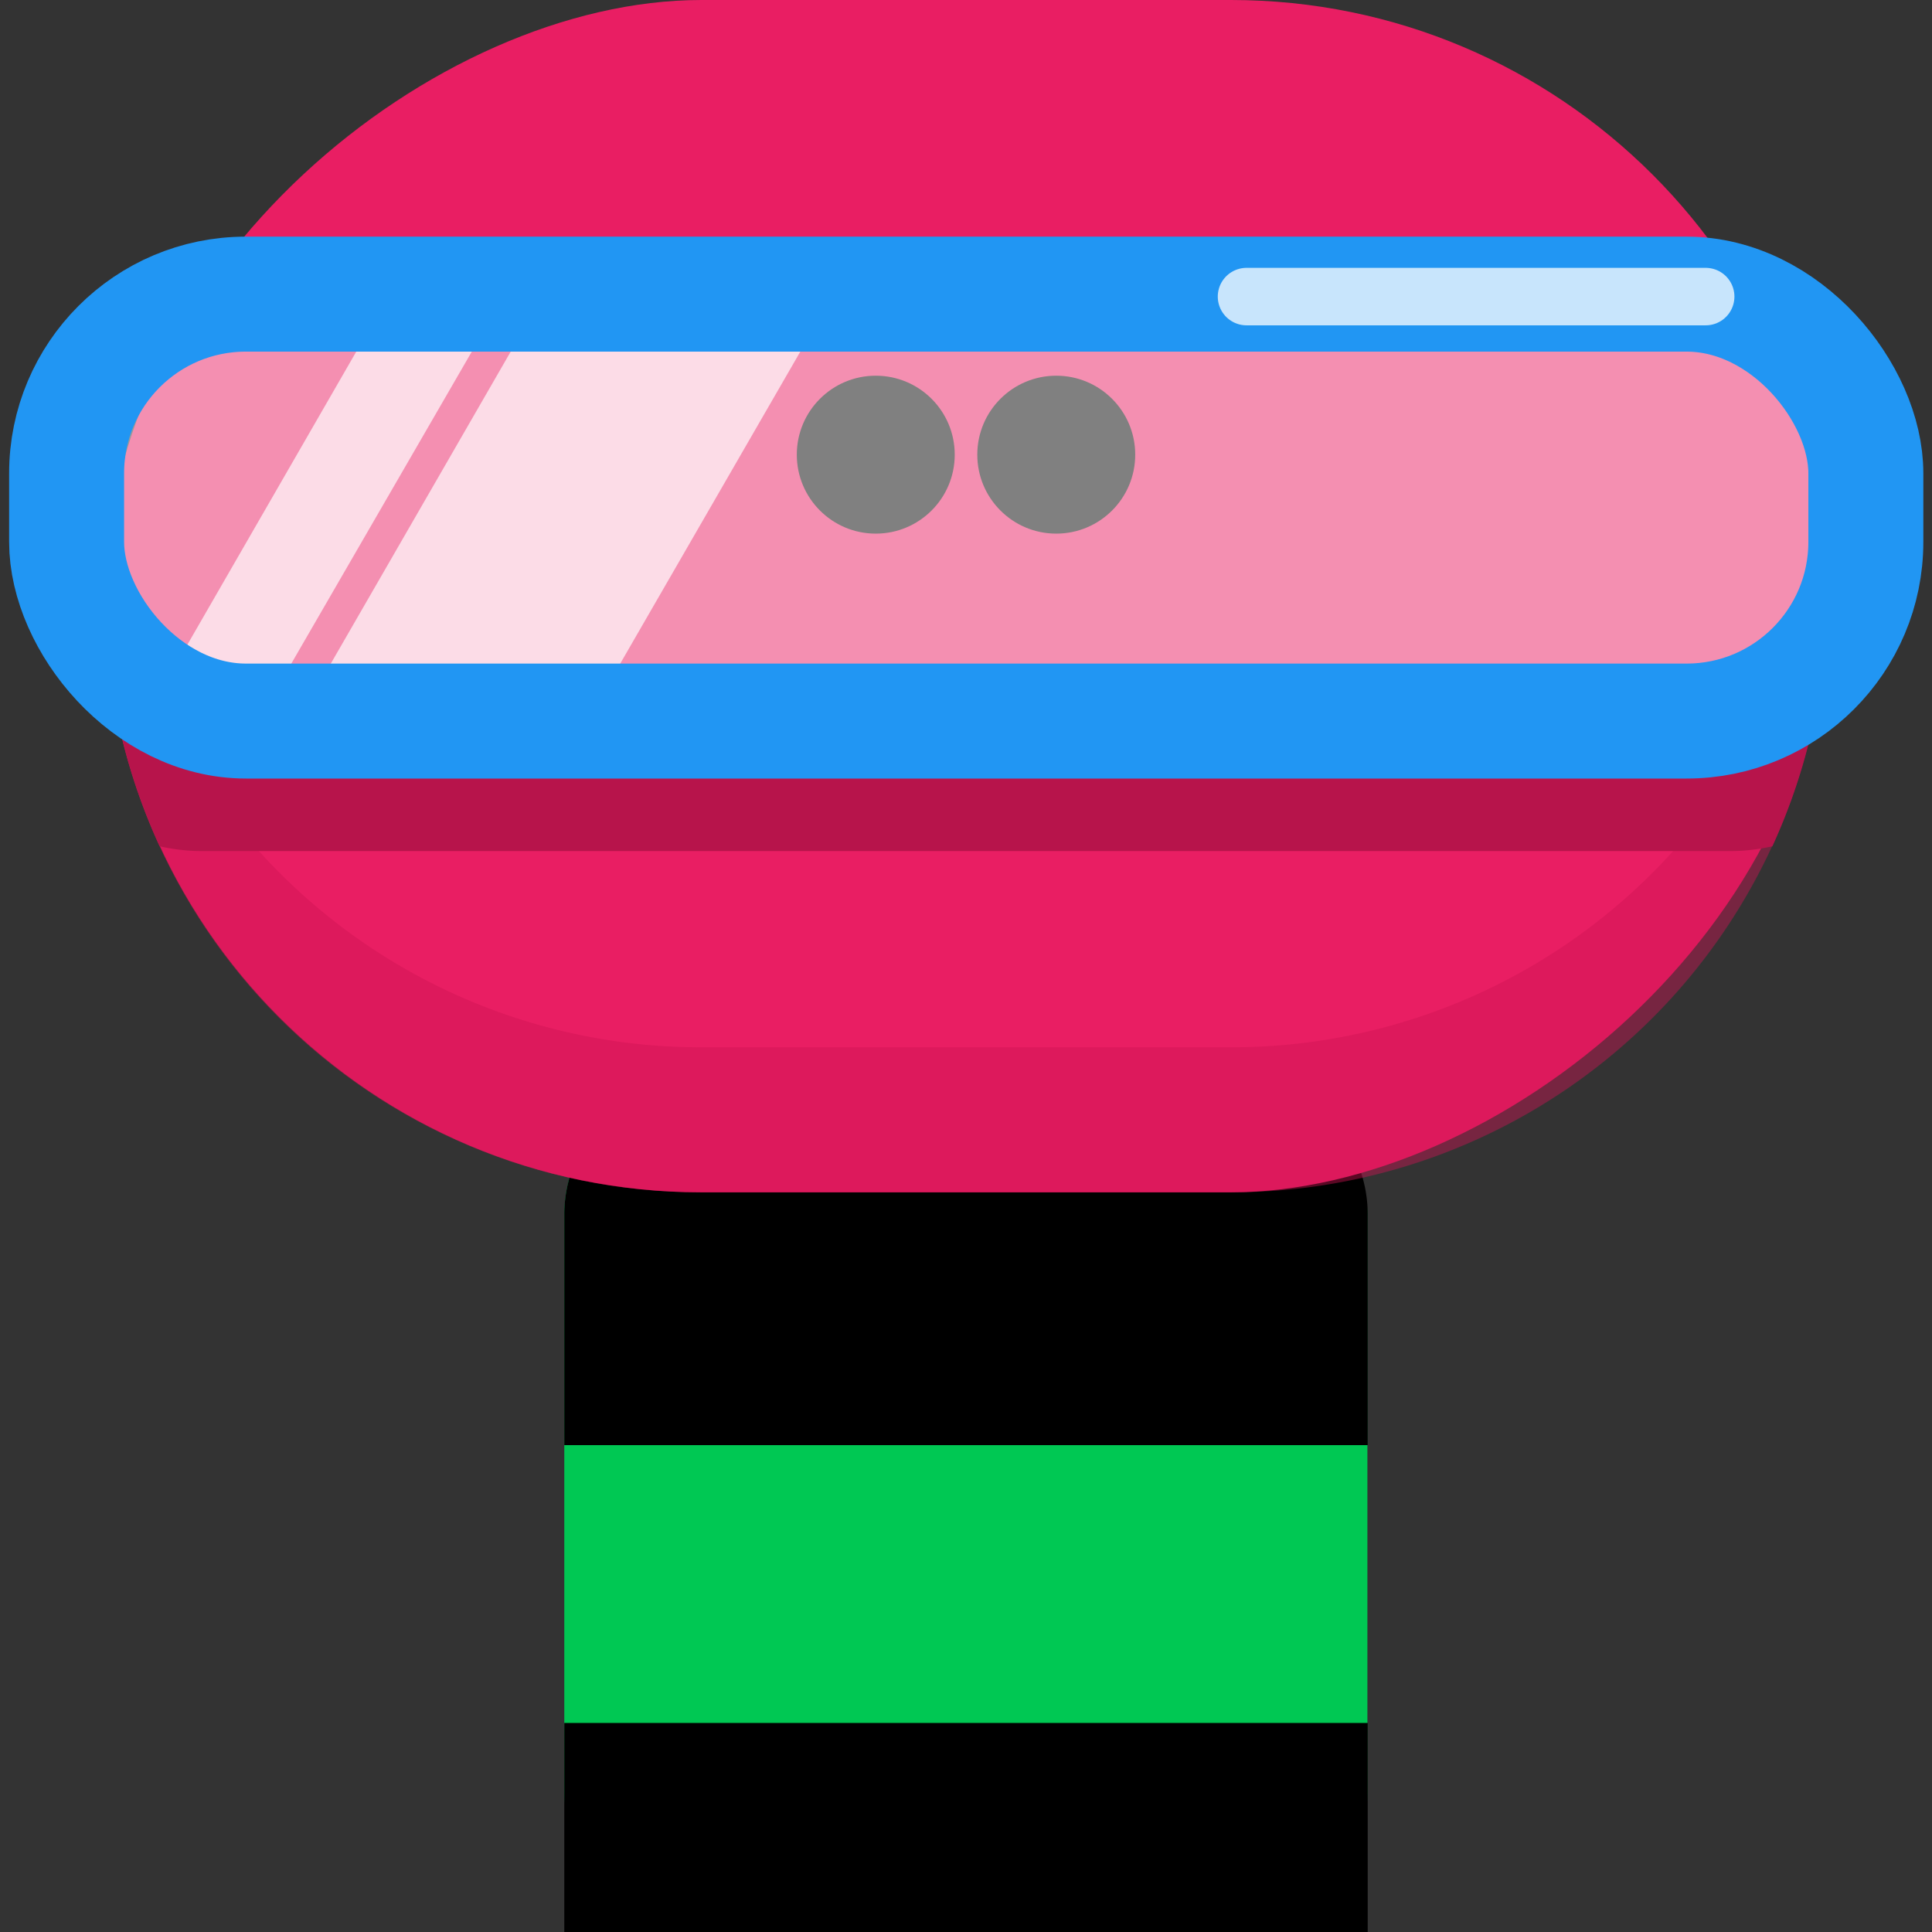 <svg xmlns="http://www.w3.org/2000/svg" viewBox="0 0 64.88 64.88">
  <rect x="0" y="0" width="64.88" height="64.88" fill="#333333" stroke="none"/>
  <g transform="translate(1.23 -.33)">
    <rect width="26.97" height="28.4" x="17.72" y="36.63" fill="#00c853" ry="4.49"/>
    <path d="M19.6 37.47a4.47 4.47 0 0 0-1.88 3.64v7.75H44.7v-7.75c0-1.5-.74-2.83-1.87-3.64z"/>
    <rect width="40.04" height="57.83" x=".33" y="-60.13" fill="#e91e63" ry="20.02" transform="rotate(90)"/>
    <path fill="#ce1453" d="M2.45 17.92a19.98 19.98 0 0 0 19.87 22.45H40.1a19.98 19.98 0 0 0 19.86-22.45A19.97 19.97 0 0 1 40.11 35.5H22.3A19.97 19.97 0 0 1 2.46 17.9z" opacity=".44"/>
    <path fill="#b7144b" d="M2.4 22.39c.22 2.25.83 4.4 1.73 6.36.45.1.92.16 1.4.16H56.9c.47 0 .94-.06 1.39-.16.9-1.97 1.5-4.1 1.73-6.36a6 6 0 0 1-4.6 2.15H7a6 6 0 0 1-4.61-2.15z"/>
  </g>
  <g transform="translate(33.3 -.54) scale(1.457)">
    <g transform="translate(-.76 1.3)">
      <circle cx="-1.91" cy="9.55" r="1.82"/>
      <circle cx="2.25" cy="9.55" r="1.82"/>
    </g>
    <g fill="#fff">
      <rect width="41.47" height="9.84" x="-21.32" y="7.15" opacity=".5" ry="4.92"/>
      <path d="M-13.88 7.15l-5.21 9.04c.64.42 1.4.7 2.2.77l5.67-9.8zM-10.32 7.15L-16 17h6.67l5.68-9.84z" opacity=".69"/>
    </g>
    <rect width="41.47" height="9.84" x="-21.32" y="7.15" fill="none" stroke="#2196f3" stroke-linecap="round" stroke-linejoin="round" stroke-width="2.65" ry="4.13"/>
  </g>
  <path fill="none" stroke="#c8e5fc" stroke-linecap="round" stroke-linejoin="round" stroke-width="1.93" d="M41.86 9.96h15.42"/>
  <path d="M18.95 57.86v7.02h26.98v-7.02z"/>
</svg>
